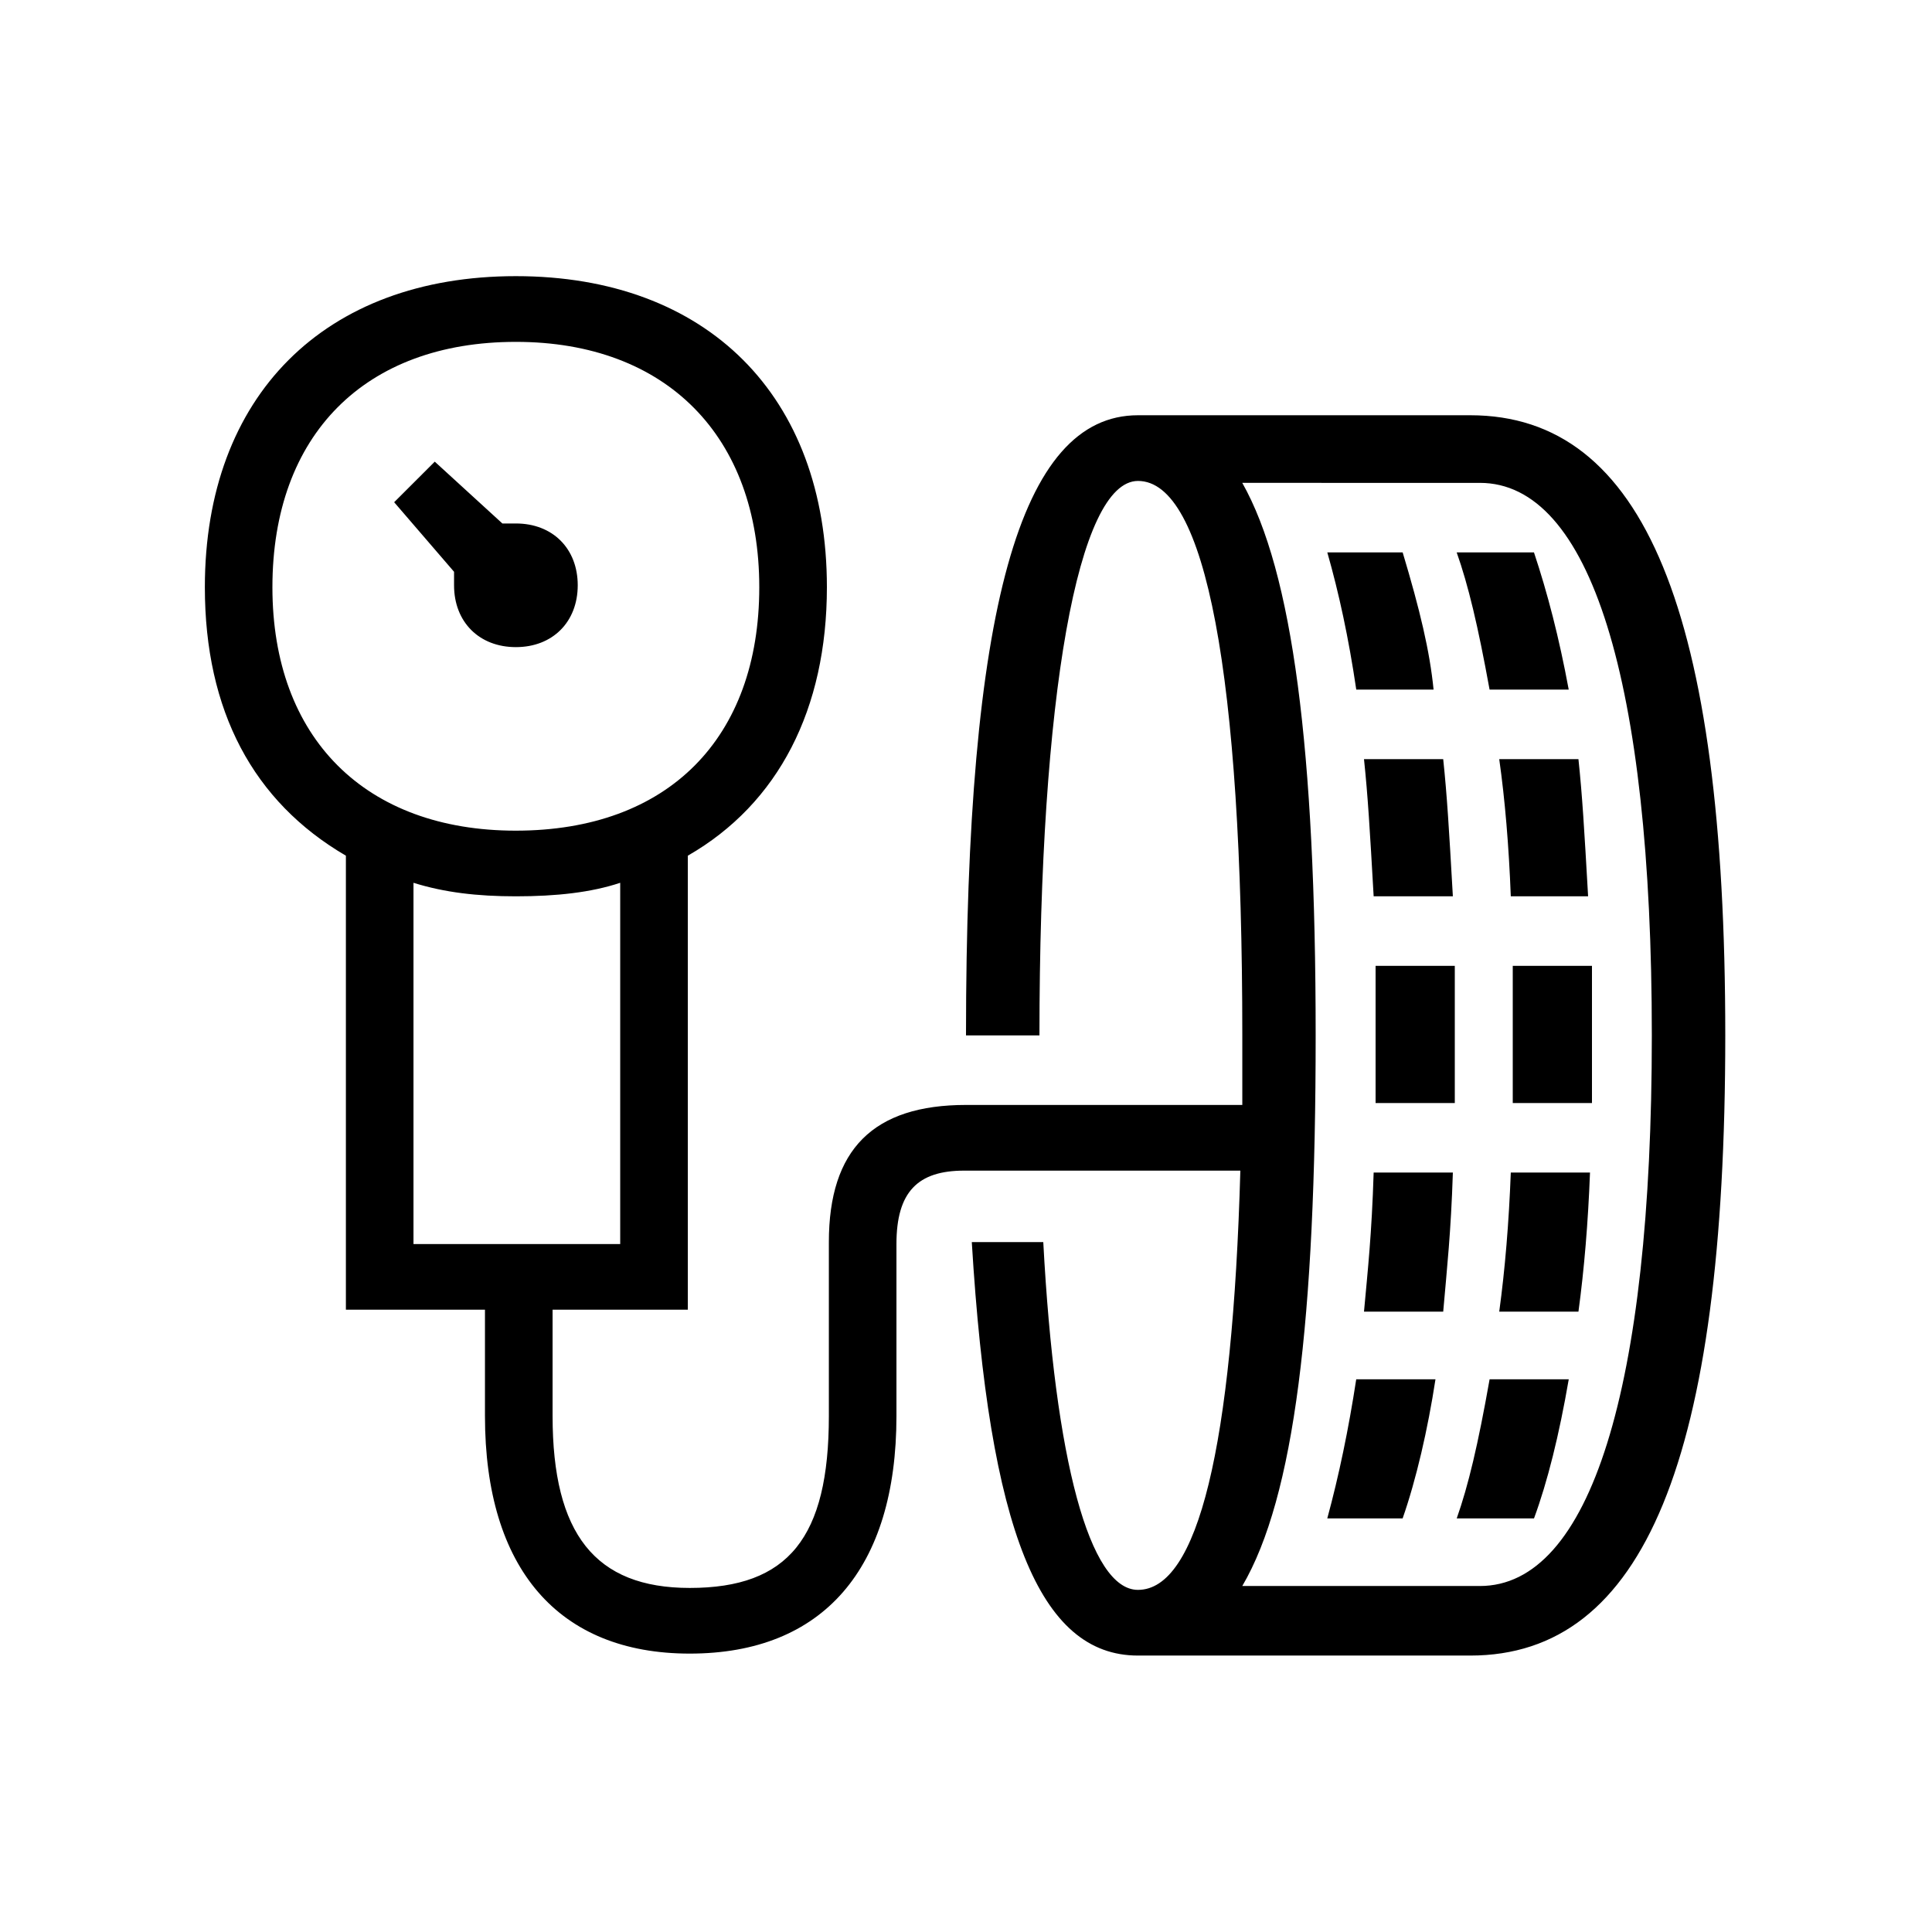 <?xml version="1.0" encoding="utf-8"?>
<!-- Generator: Adobe Illustrator 22.0.1, SVG Export Plug-In . SVG Version: 6.00 Build 0)  -->
<svg version="1.1" id="ICONS" xmlns="http://www.w3.org/2000/svg" x="0px"
     y="0px"
     viewBox="0 0 60 60" style="enable-background:new 0 0 60 60;" xml:space="preserve">
<g>
	<path d="M45.66,51.415H35.34c-3.06,0-4.62-3.9-5.16-12.84h2.22c0.36,6.779,1.44,10.8,2.94,10.8c1.859,0,2.939-4.44,3.18-13.02
		h-8.579c-1.44,0-2.101,0.66-2.101,2.28v5.34c0,4.739-2.279,7.379-6.42,7.379c-4.079,0-6.359-2.64-6.359-7.379v-3.301h-4.319v-14.1
		c-2.88-1.68-4.38-4.499-4.38-8.339c0-5.94,3.72-9.659,9.659-9.659s9.659,3.719,9.659,9.659c0,3.78-1.499,6.72-4.319,8.339v14.1
		h-4.2v3.301c0,3.659,1.32,5.34,4.26,5.34c3.061,0,4.32-1.561,4.32-5.34v-5.4c0-2.88,1.38-4.26,4.26-4.26h8.58v-2.16
		c0-11.219-1.141-17.219-3.24-17.219c-1.86,0-3.06,6.66-3.06,17.219H30c0-13.26,1.68-19.259,5.34-19.259H45.66
		c5.4,0,7.92,6.12,7.92,19.259C53.58,45.295,51.06,51.415,45.66,51.415z M23.58,18.237c0-4.681-2.88-7.62-7.56-7.62
		s-7.56,2.88-7.56,7.62c0,4.68,2.88,7.56,7.56,7.56C20.761,25.796,23.58,22.916,23.58,18.237z M16.021,20.097
		c-1.14,0-1.92-0.781-1.92-1.92v-0.42l-1.86-2.16l1.261-1.26l2.1,1.92h0.42c1.14,0,1.92,0.779,1.92,1.92
		C17.941,19.316,17.161,20.097,16.021,20.097z M19.261,38.636v-11.22c-0.9,0.3-1.98,0.42-3.24,0.42c-1.2,0-2.22-0.12-3.18-0.42
		v11.22H19.261z M38.58,49.255h7.379c3.42,0,5.34-6.119,5.34-17.1c0-11.039-1.92-17.159-5.34-17.159H38.58
		c1.56,2.761,2.279,8.28,2.279,17.159C40.86,40.976,40.2,46.496,38.58,49.255z M42.12,21.416c-0.239-1.62-0.54-3-0.899-4.26h2.34
		c0.54,1.8,0.84,3.06,0.96,4.26H42.12z M44.58,42.835c-0.239,1.561-0.6,3.12-1.02,4.32h-2.34c0.359-1.32,0.66-2.76,0.899-4.32H44.58
		z M42.66,27.836c-0.12-2.101-0.18-3.12-0.3-4.26h2.46c0.12,1.14,0.18,2.159,0.3,4.26H42.66z M45.12,36.415
		c-0.06,1.86-0.18,2.94-0.3,4.32h-2.46c0.12-1.32,0.24-2.4,0.3-4.32H45.12z M42.72,29.996h2.46v4.26h-2.46V29.996z M46.26,21.416
		c-0.36-1.979-0.66-3.239-1.021-4.26h2.4c0.42,1.26,0.779,2.64,1.079,4.26H46.26z M48.719,42.835c-0.3,1.74-0.659,3.18-1.079,4.32
		h-2.4c0.36-1.021,0.66-2.28,1.021-4.32H48.719z M46.919,27.836c-0.06-1.56-0.18-3-0.359-4.26h2.46c0.12,1.14,0.18,2.159,0.3,4.26
		H46.919z M49.379,36.415c-0.06,1.561-0.18,3-0.359,4.32h-2.46c0.18-1.32,0.3-2.76,0.359-4.32H49.379z M46.98,29.996h2.46v4.26
		h-2.46V29.996z"/>
</g>
</svg>
